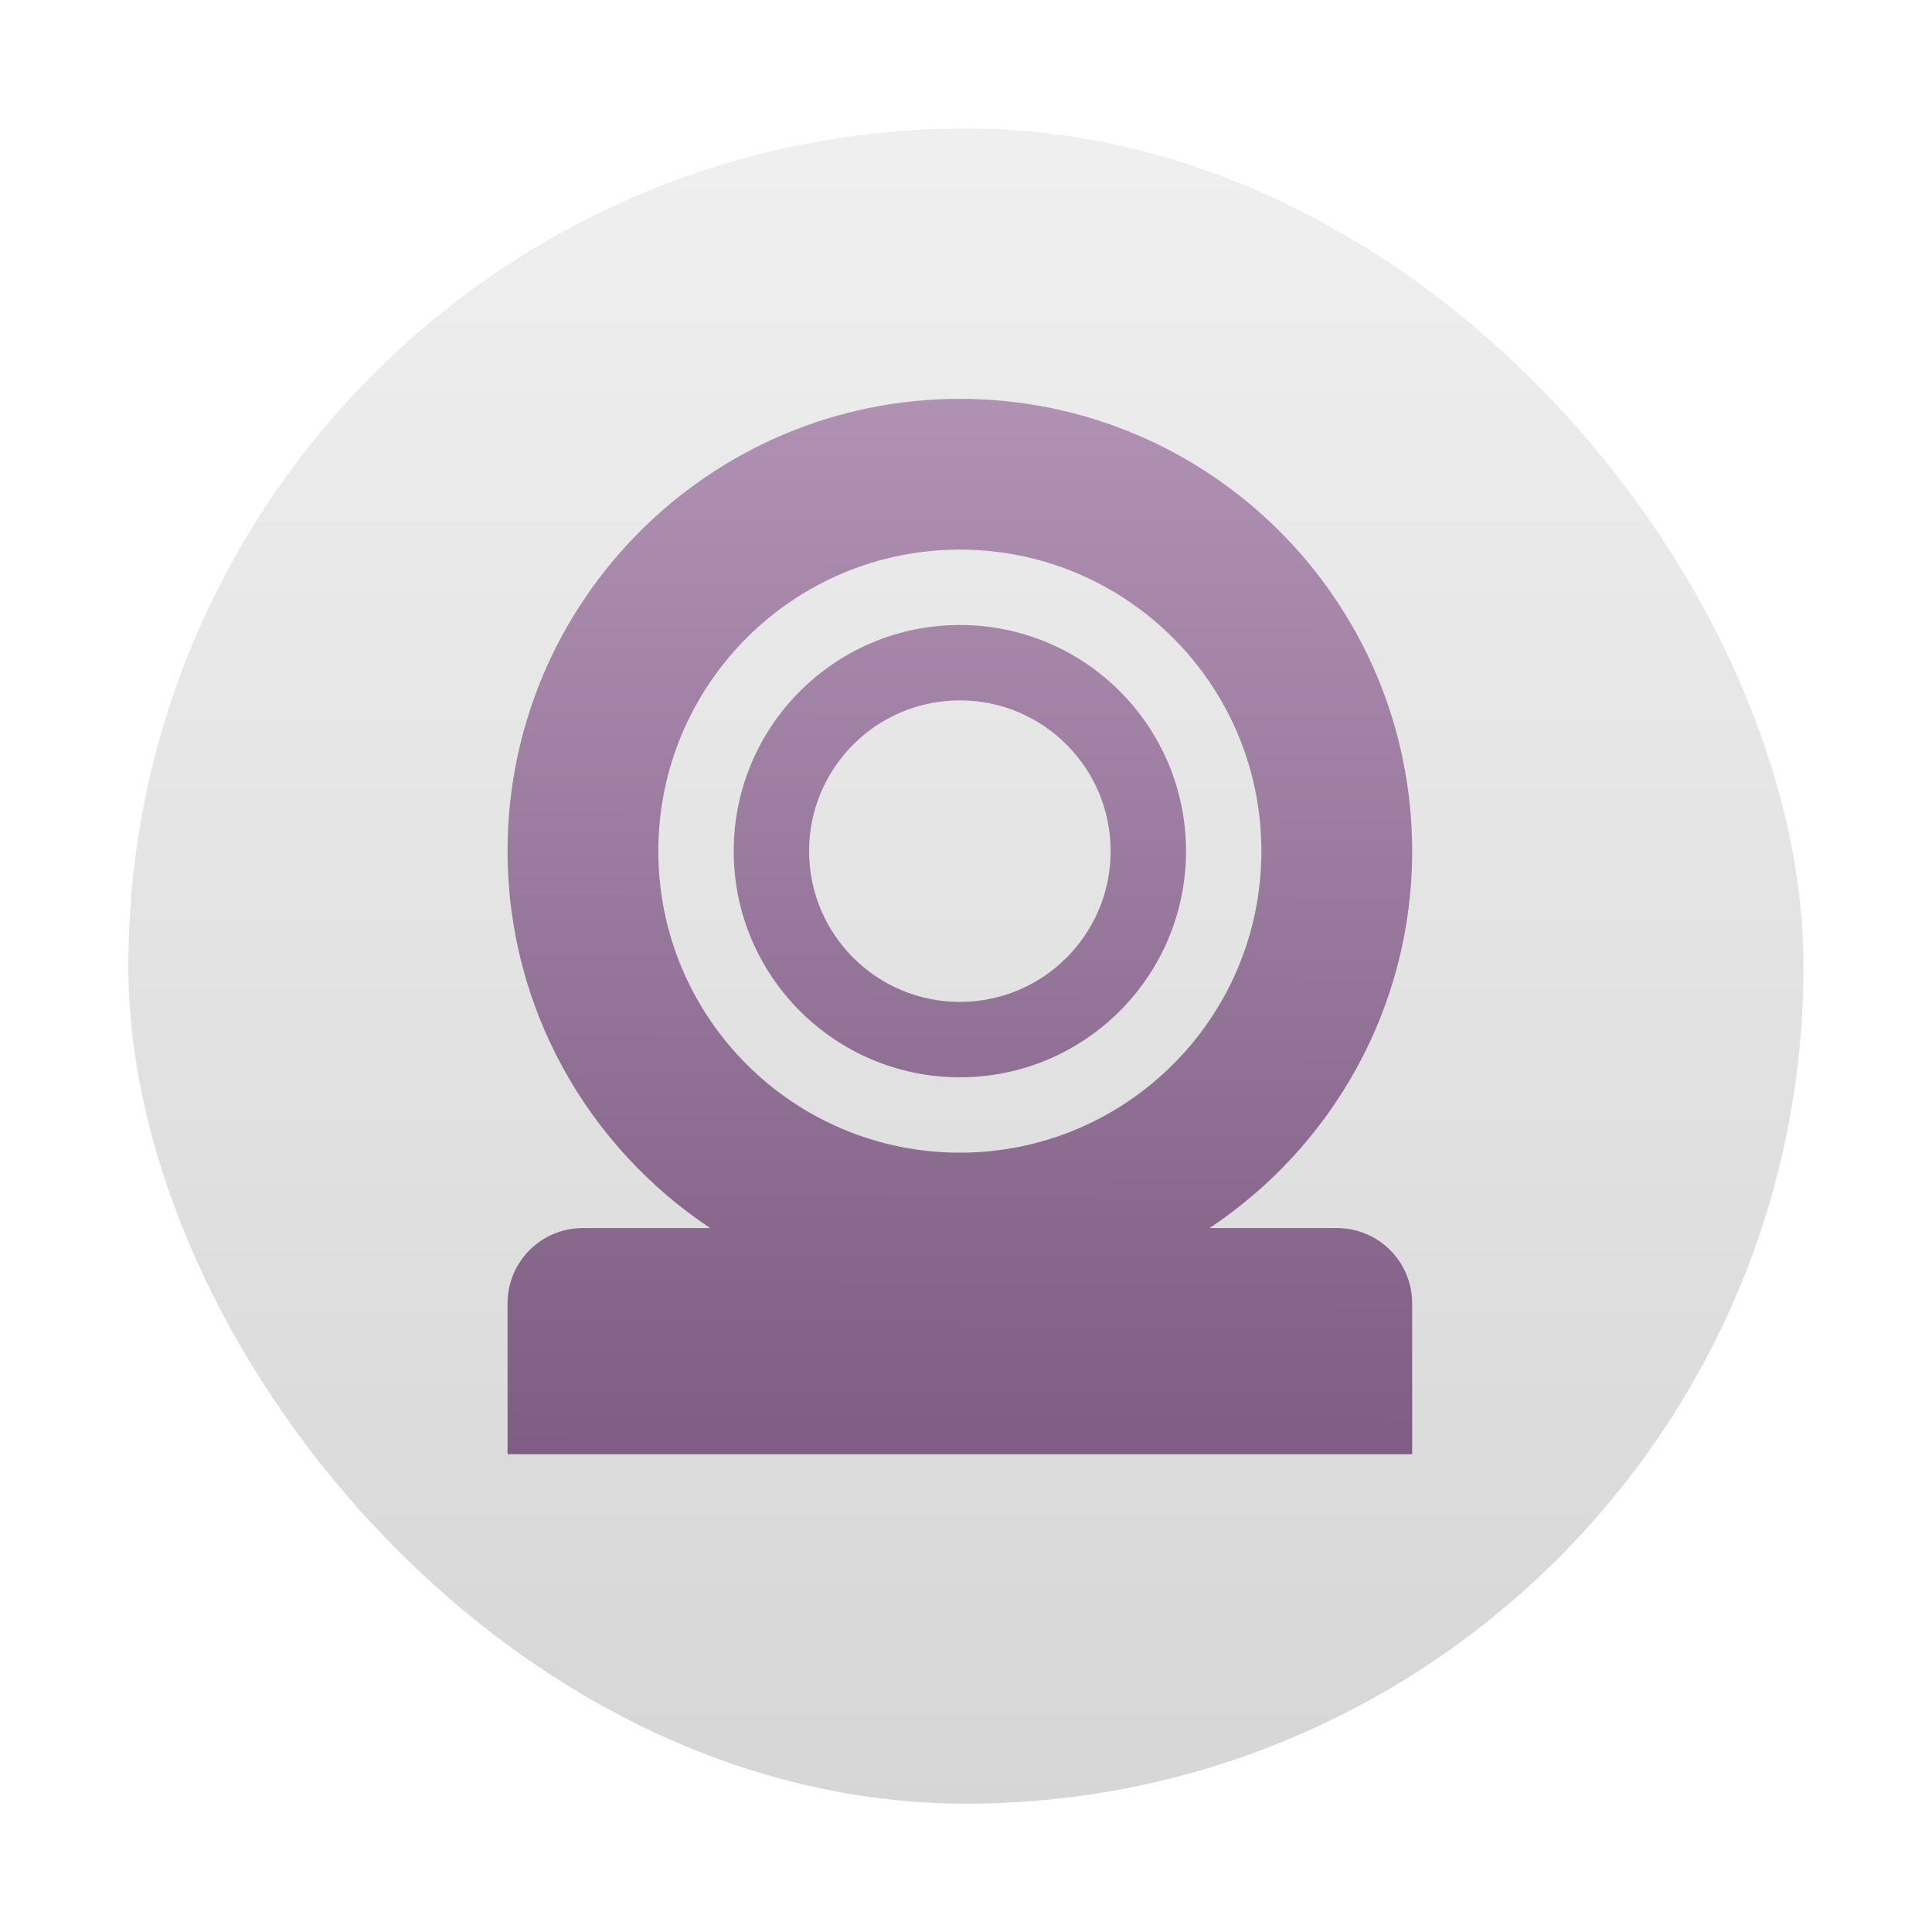 <svg width="48" xmlns="http://www.w3.org/2000/svg" viewBox="0 0 13.547 13.547" height="48" xmlns:xlink="http://www.w3.org/1999/xlink">
<defs>
<linearGradient xlink:href="#linearGradient3818" id="linearGradient3824" y1="55.008" x1="-161.751" y2="252.924" x2="-162.456" gradientUnits="userSpaceOnUse"/>
<linearGradient gradientTransform="matrix(1.095 0 0 1.095 -133.002 -9.569)" xlink:href="#linearGradient4460" id="linearGradient4500" y1="279.096" y2="268.33" gradientUnits="userSpaceOnUse" x2="0"/>
<linearGradient id="linearGradient3818">
<stop offset="0" style="stop-color:#b091b3"/>
<stop offset="1" style="stop-color:#7f5d84"/>
</linearGradient>
<linearGradient id="linearGradient4460">
<stop offset="0" style="stop-color:#d4d4d4"/>
<stop offset="1" style="stop-color:#efefef"/>
</linearGradient>
</defs>
<g style="fill-rule:evenodd" transform="translate(0 -283.453)">
<rect width="12.982" x=".282" y="283.736" rx="6.491" height="12.982" style="opacity:.5;fill:#fff"/>
<rect width="11.746" x=".9" y="284.354" rx="5.873" height="11.746" style="opacity:.94;fill:url(#linearGradient4500)"/>
</g>
<g style="fill:url(#linearGradient3824)" transform="matrix(.037 0 0 .037 12.658 .8)">
<path style="filter:url(#filter7554)" d="m -160.205,53.965 c -47.339,0 -85.715,38.376 -85.715,85.714 0,29.814 15.297,56.073 38.393,71.429 l -24.107,0 c -7.914,0 -14.286,6.371 -14.286,14.286 l 0,28.571 171.43,0 0,-28.571 c 0,-7.914 -6.371,-14.286 -14.286,-14.286 l -24.107,0 c 23.096,-15.356 38.393,-41.614 38.393,-71.429 0,-47.339 -38.376,-85.714 -85.715,-85.714 z m 0,28.571 c 31.559,0 57.143,25.584 57.143,57.143 0,31.559 -25.584,57.143 -57.143,57.143 -31.559,0 -57.143,-25.584 -57.143,-57.143 0,-31.559 25.584,-57.143 57.143,-57.143 z m 0,14.286 c -23.669,0 -42.858,19.188 -42.858,42.857 0,23.669 19.188,42.857 42.858,42.857 23.669,0 42.857,-19.188 42.857,-42.857 0,-23.669 -19.188,-42.857 -42.857,-42.857 z m 0,14.286 c 15.78,0 28.572,12.792 28.572,28.571 0,15.78 -12.792,28.571 -28.572,28.571 -15.78,0 -28.572,-12.792 -28.572,-28.571 0,-15.78 12.792,-28.571 28.572,-28.571 z"/>
</g>
</svg>
